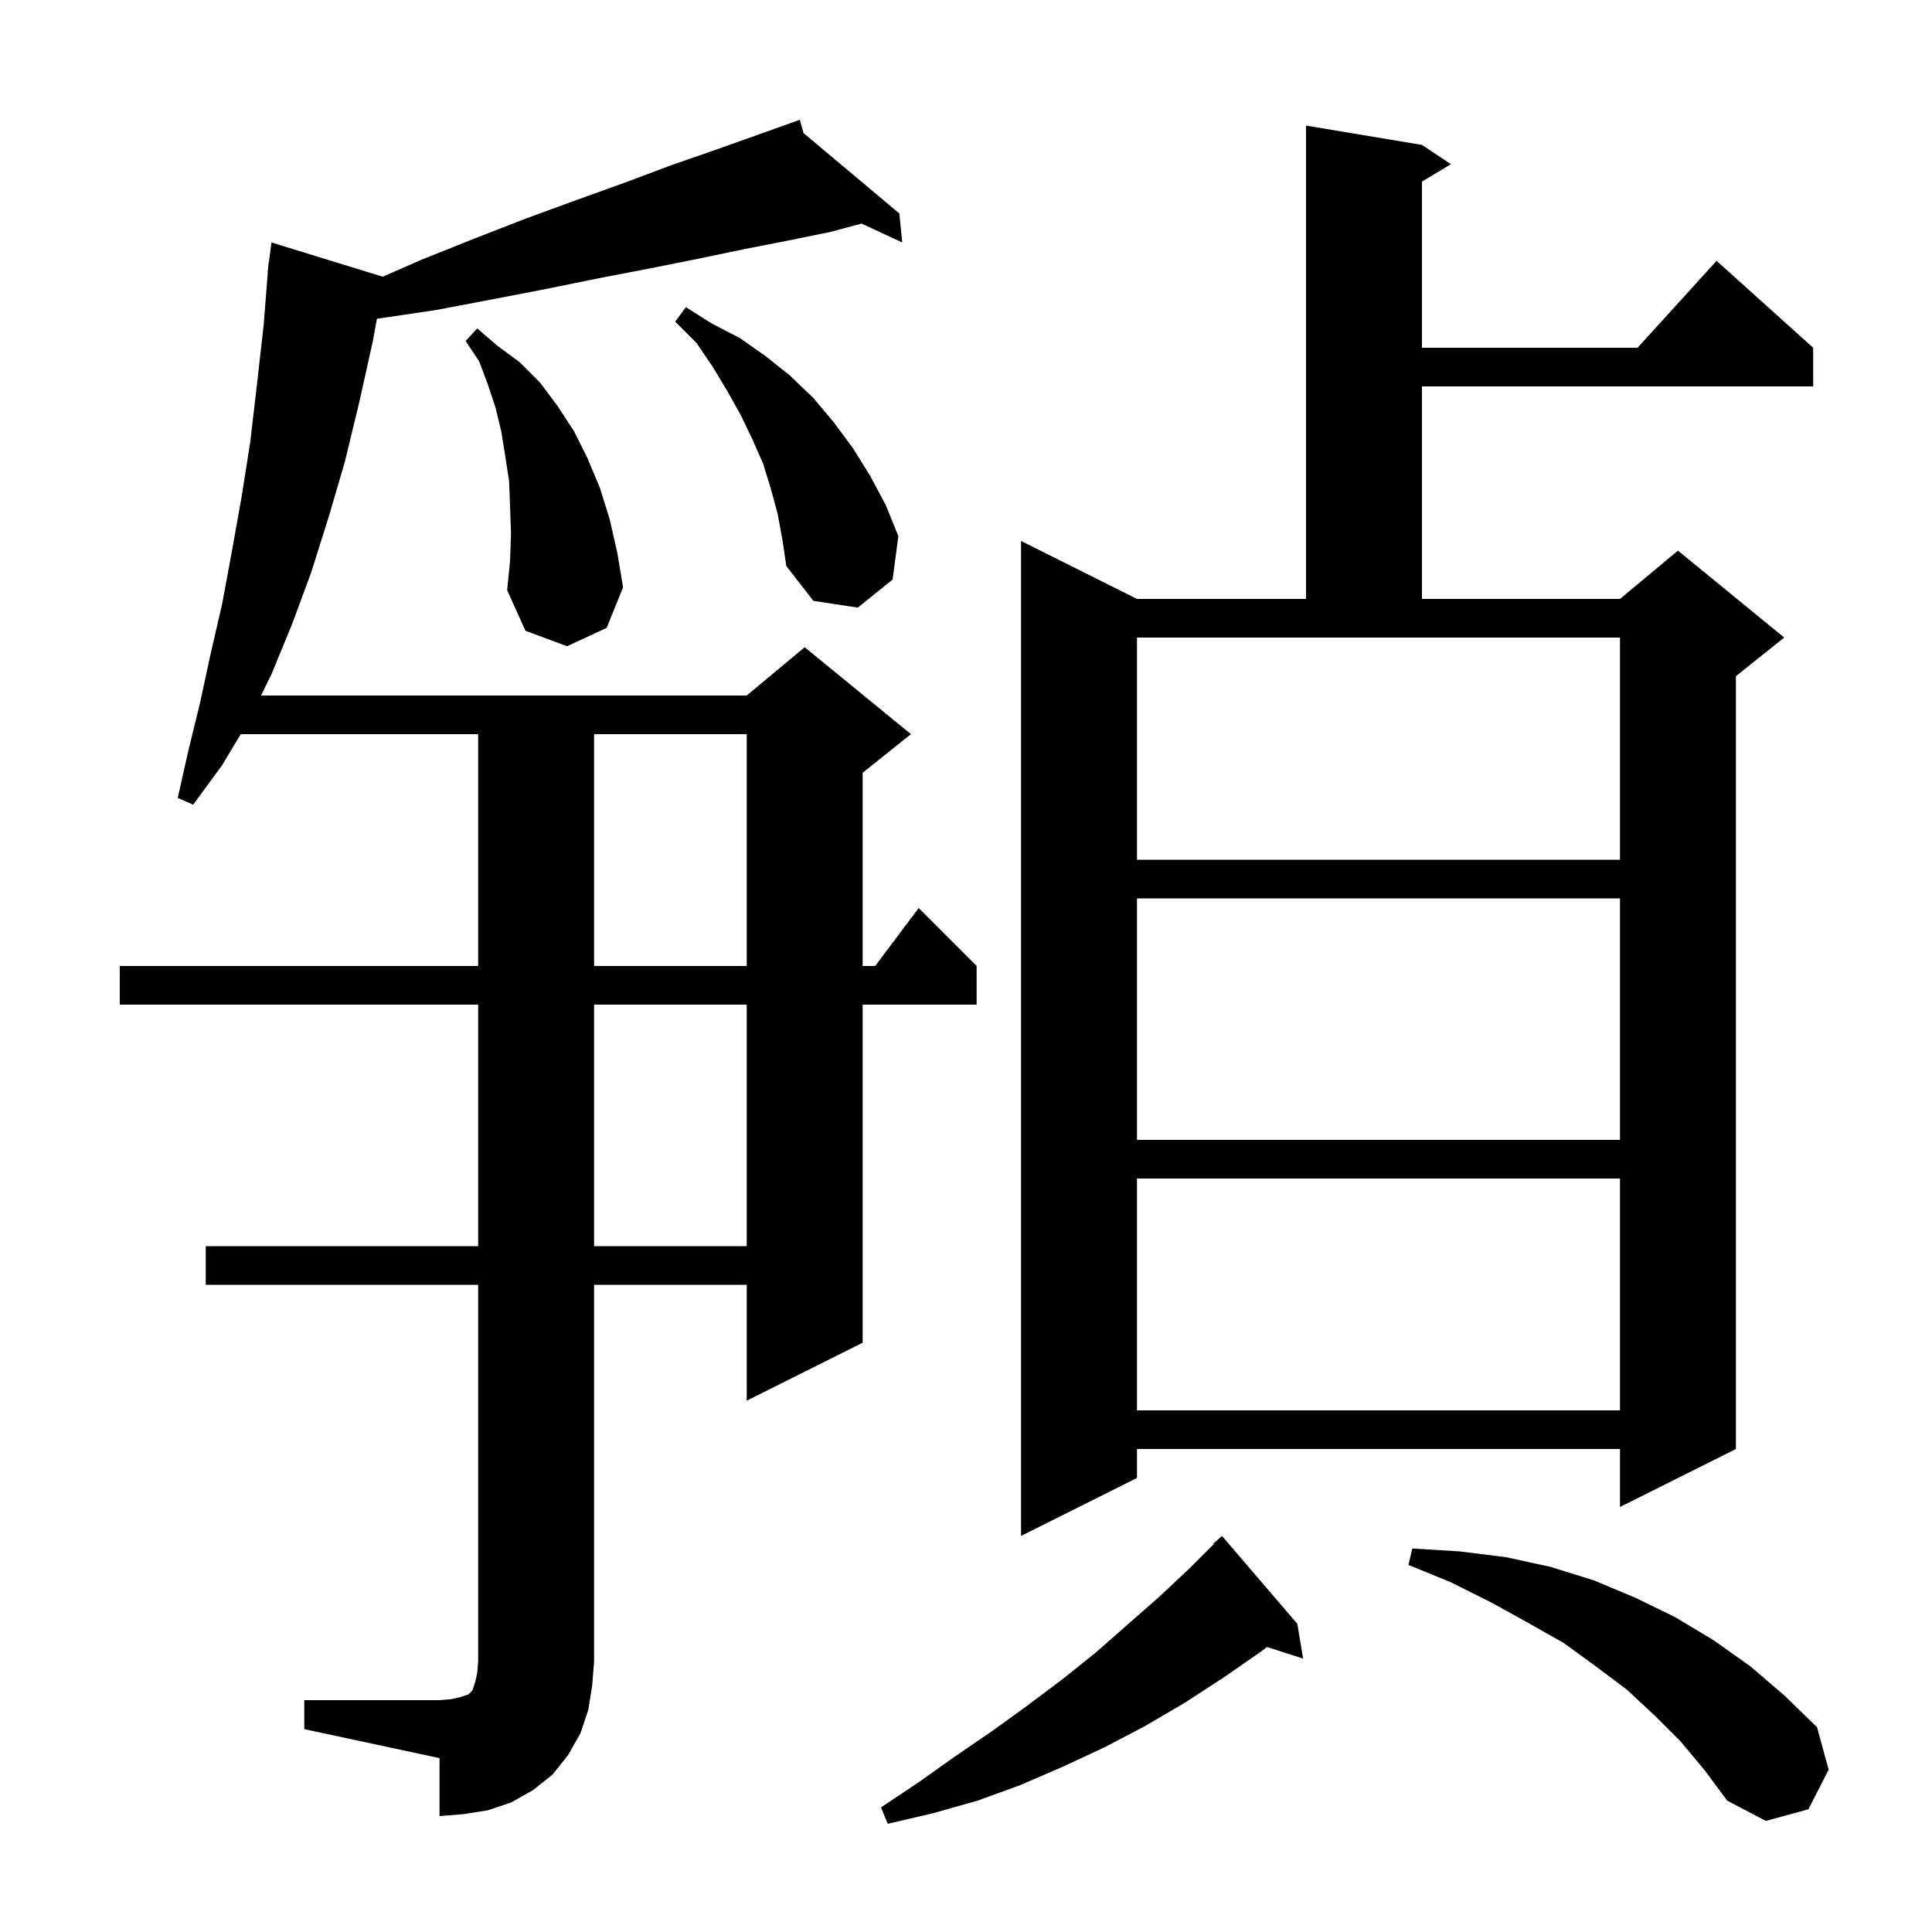<svg xmlns="http://www.w3.org/2000/svg" xmlns:xlink="http://www.w3.org/1999/xlink" version="1.1" baseProfile="full" viewBox="0 0 200 200" width="200" height="200">
<g fill="black">
<path d="M 134.3 168.1 L 134.9 171.7 L 131.159 170.497 L 130.5 171.0 L 126.6 173.7 L 122.6 176.3 L 118.5 178.7 L 114.3 180.9 L 110.0 182.9 L 105.6 184.8 L 101.2 186.4 L 96.6 187.7 L 91.9 188.8 L 91.2 187.1 L 95.1 184.5 L 98.9 181.8 L 102.7 179.2 L 106.3 176.6 L 109.9 173.9 L 113.4 171.1 L 120.0 165.3 L 123.2 162.3 L 125.651 159.849 L 125.6 159.8 L 126.5 159.0 Z M 174.0 180.3 L 171.3 177.6 L 168.4 174.9 L 165.2 172.5 L 161.9 170.1 L 158.2 168.0 L 154.4 165.9 L 150.2 163.8 L 145.8 162.0 L 146.2 160.3 L 151.1 160.6 L 155.9 161.2 L 160.5 162.2 L 165.0 163.6 L 169.3 165.4 L 173.4 167.4 L 177.4 169.8 L 181.2 172.5 L 184.7 175.5 L 188.1 178.8 L 189.3 183.2 L 187.2 187.3 L 182.8 188.5 L 178.8 186.4 L 176.5 183.3 Z M 31.5 176.0 L 45.5 176.0 L 46.7 175.9 L 47.6 175.7 L 48.5 175.4 L 48.9 175.0 L 49.2 174.1 L 49.4 173.2 L 49.5 172.0 L 49.5 133.0 L 21.3 133.0 L 21.3 129.0 L 49.5 129.0 L 49.5 104.0 L 12.4 104.0 L 12.4 100.0 L 49.5 100.0 L 49.5 76.0 L 24.92 76.0 L 23.0 79.2 L 20.0 83.3 L 18.4 82.6 L 19.5 77.7 L 20.7 72.8 L 21.8 67.7 L 23.0 62.5 L 24.0 57.1 L 25.0 51.5 L 25.9 45.8 L 26.6 39.8 L 27.3 33.6 L 27.722 28.201 L 27.7 28.2 L 27.755 27.77 L 27.8 27.2 L 27.829 27.204 L 28.1 25.1 L 39.621 28.645 L 43.6 26.9 L 49.1 24.7 L 54.5 22.6 L 59.7 20.7 L 64.7 18.9 L 69.5 17.1 L 74.1 15.5 L 78.6 13.9 L 81.907 12.719 L 81.9 12.7 L 81.918 12.715 L 82.8 12.4 L 83.179 13.773 L 93.1 22.1 L 93.4 25.1 L 89.194 23.145 L 86.0 24.0 L 81.6 24.9 L 77.0 25.8 L 72.2 26.8 L 67.2 27.8 L 62.0 28.8 L 56.6 29.9 L 50.9 31.0 L 45.1 32.1 L 39.019 32.997 L 38.6 35.3 L 37.2 41.6 L 35.7 47.8 L 34.0 53.6 L 32.2 59.3 L 30.2 64.7 L 28.1 69.8 L 27.022 72.0 L 77.3 72.0 L 83.3 67.0 L 94.3 76.0 L 89.3 80.0 L 89.3 100.0 L 90.6 100.0 L 95.1 94.0 L 101.1 100.0 L 101.1 104.0 L 89.3 104.0 L 89.3 139.0 L 77.3 145.0 L 77.3 133.0 L 61.5 133.0 L 61.5 172.0 L 61.3 174.5 L 60.9 177.0 L 60.1 179.4 L 58.8 181.7 L 57.2 183.7 L 55.2 185.3 L 52.9 186.6 L 50.5 187.4 L 48.0 187.8 L 45.5 188.0 L 45.5 182.0 L 31.5 179.0 Z M 147.2 15.0 L 150.2 17.0 L 147.2 18.8 L 147.2 36.0 L 169.518 36.0 L 177.7 27.0 L 187.7 36.0 L 187.7 40.0 L 147.2 40.0 L 147.2 62.0 L 167.7 62.0 L 173.7 57.0 L 184.7 66.0 L 179.7 70.0 L 179.7 150.0 L 167.7 156.0 L 167.7 150.0 L 117.7 150.0 L 117.7 153.0 L 105.7 159.0 L 105.7 56.0 L 117.7 62.0 L 135.2 62.0 L 135.2 13.0 Z M 117.7 122.0 L 117.7 146.0 L 167.7 146.0 L 167.7 122.0 Z M 61.5 104.0 L 61.5 129.0 L 77.3 129.0 L 77.3 104.0 Z M 117.7 93.0 L 117.7 118.0 L 167.7 118.0 L 167.7 93.0 Z M 61.5 76.0 L 61.5 100.0 L 77.3 100.0 L 77.3 76.0 Z M 117.7 89.0 L 167.7 89.0 L 167.7 66.0 L 117.7 66.0 Z M 52.9 55.2 L 52.8 52.4 L 52.7 49.8 L 52.3 47.2 L 51.9 44.7 L 51.3 42.2 L 50.5 39.8 L 49.6 37.4 L 48.2 35.3 L 49.4 34.0 L 51.5 35.8 L 53.8 37.5 L 55.9 39.6 L 57.7 42.0 L 59.4 44.6 L 60.8 47.4 L 62.1 50.5 L 63.1 53.7 L 63.9 57.2 L 64.5 60.8 L 62.8 65.0 L 58.7 66.9 L 54.4 65.3 L 52.5 61.1 L 52.8 58.1 Z M 80.5 53.2 L 79.8 50.6 L 79.0 48.0 L 77.9 45.5 L 76.7 43.0 L 75.3 40.5 L 73.8 38.0 L 72.1 35.5 L 69.9 33.3 L 71.0 31.8 L 73.7 33.5 L 76.6 35.0 L 79.3 36.9 L 81.8 38.9 L 84.2 41.2 L 86.3 43.7 L 88.3 46.4 L 90.1 49.3 L 91.7 52.3 L 93.0 55.5 L 92.4 60.0 L 88.8 62.9 L 84.2 62.2 L 81.4 58.6 L 81.0 55.9 Z " />
</g>
</svg>
